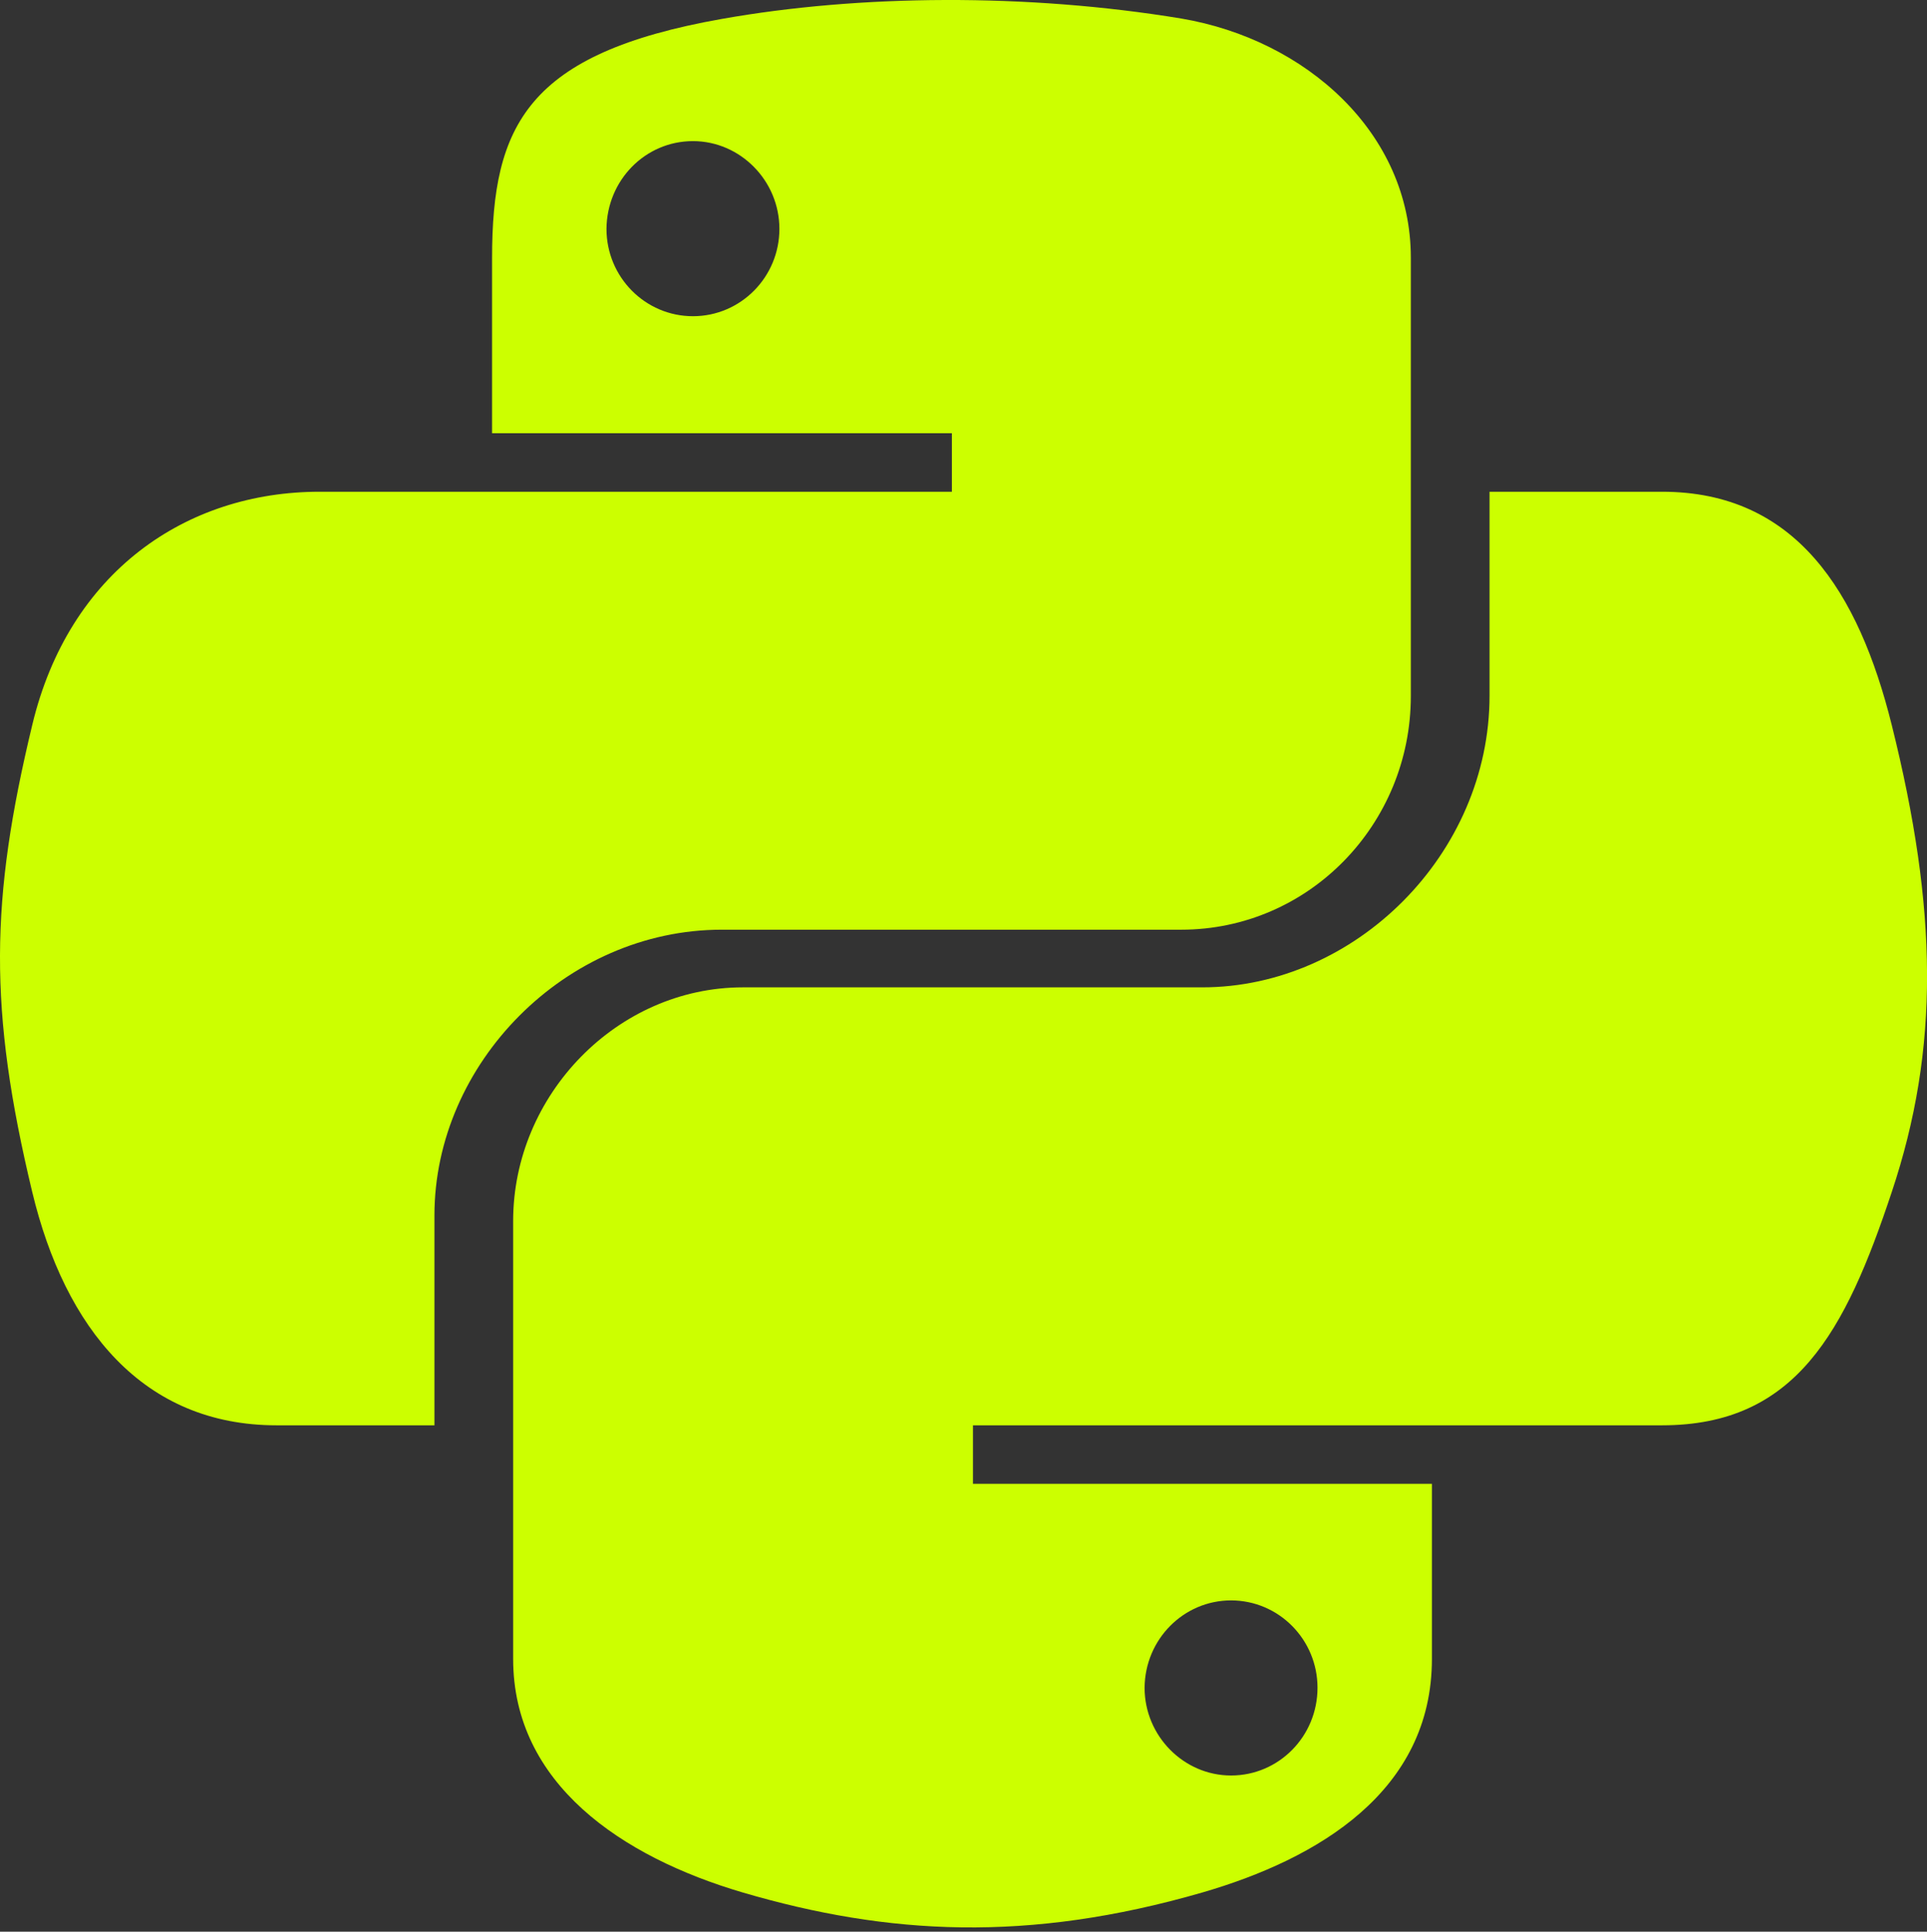 <svg width="448" height="449" viewBox="0 0 448 449" fill="none" xmlns="http://www.w3.org/2000/svg">
<rect x="0" y="0" width="448" height="449" fill="#333333" stroke="none"/>
<path d="M439.8 168.5C432.1 137.6 417.5 114.3 386.4 114.3H346.3V161.7C346.3 198.5 315.1 229.5 279.5 229.5H172.7C143.5 229.5 119.3 254.5 119.3 283.8V385.6C119.3 414.6 144.5 431.6 172.7 439.9C206.5 449.8 239 451.6 279.5 439.9C306.4 432.1 332.9 416.4 332.9 385.6V344.9H226.2V331.3H386.4C417.5 331.3 429 309.6 439.8 277.1C451 243.6 450.5 211.4 439.8 168.5ZM286.2 372C297.3 372 306.3 381.1 306.3 392.3C306.3 403.6 297.3 412.7 286.2 412.7C275.2 412.7 266.1 403.5 266.1 392.3C266.2 381 275.2 372 286.2 372ZM167.8 216.1H274.6C304.3 216.1 328 191.6 328 161.8V59.9C328 30.9 303.6 9.2 274.6 4.3C238.8 -1.6 199.9 -1.3 167.8 4.4C122.6 12.4 114.4 29.1 114.4 60V100.7H221.3V114.3H74.3C43.2 114.3 16 133 7.5 168.5C-2.3 209.2 -2.7 234.6 7.5 277.1C15.1 308.7 33.2 331.3 64.3 331.3H101V282.5C101 247.2 131.5 216.1 167.8 216.1ZM161.1 73.5C150 73.5 141 64.4 141 53.2C141.1 41.9 150 32.8 161.1 32.8C172.1 32.8 181.2 42 181.2 53.2C181.2 64.4 172.2 73.5 161.1 73.5Z" fill="#CCFF00"/>
</svg>
